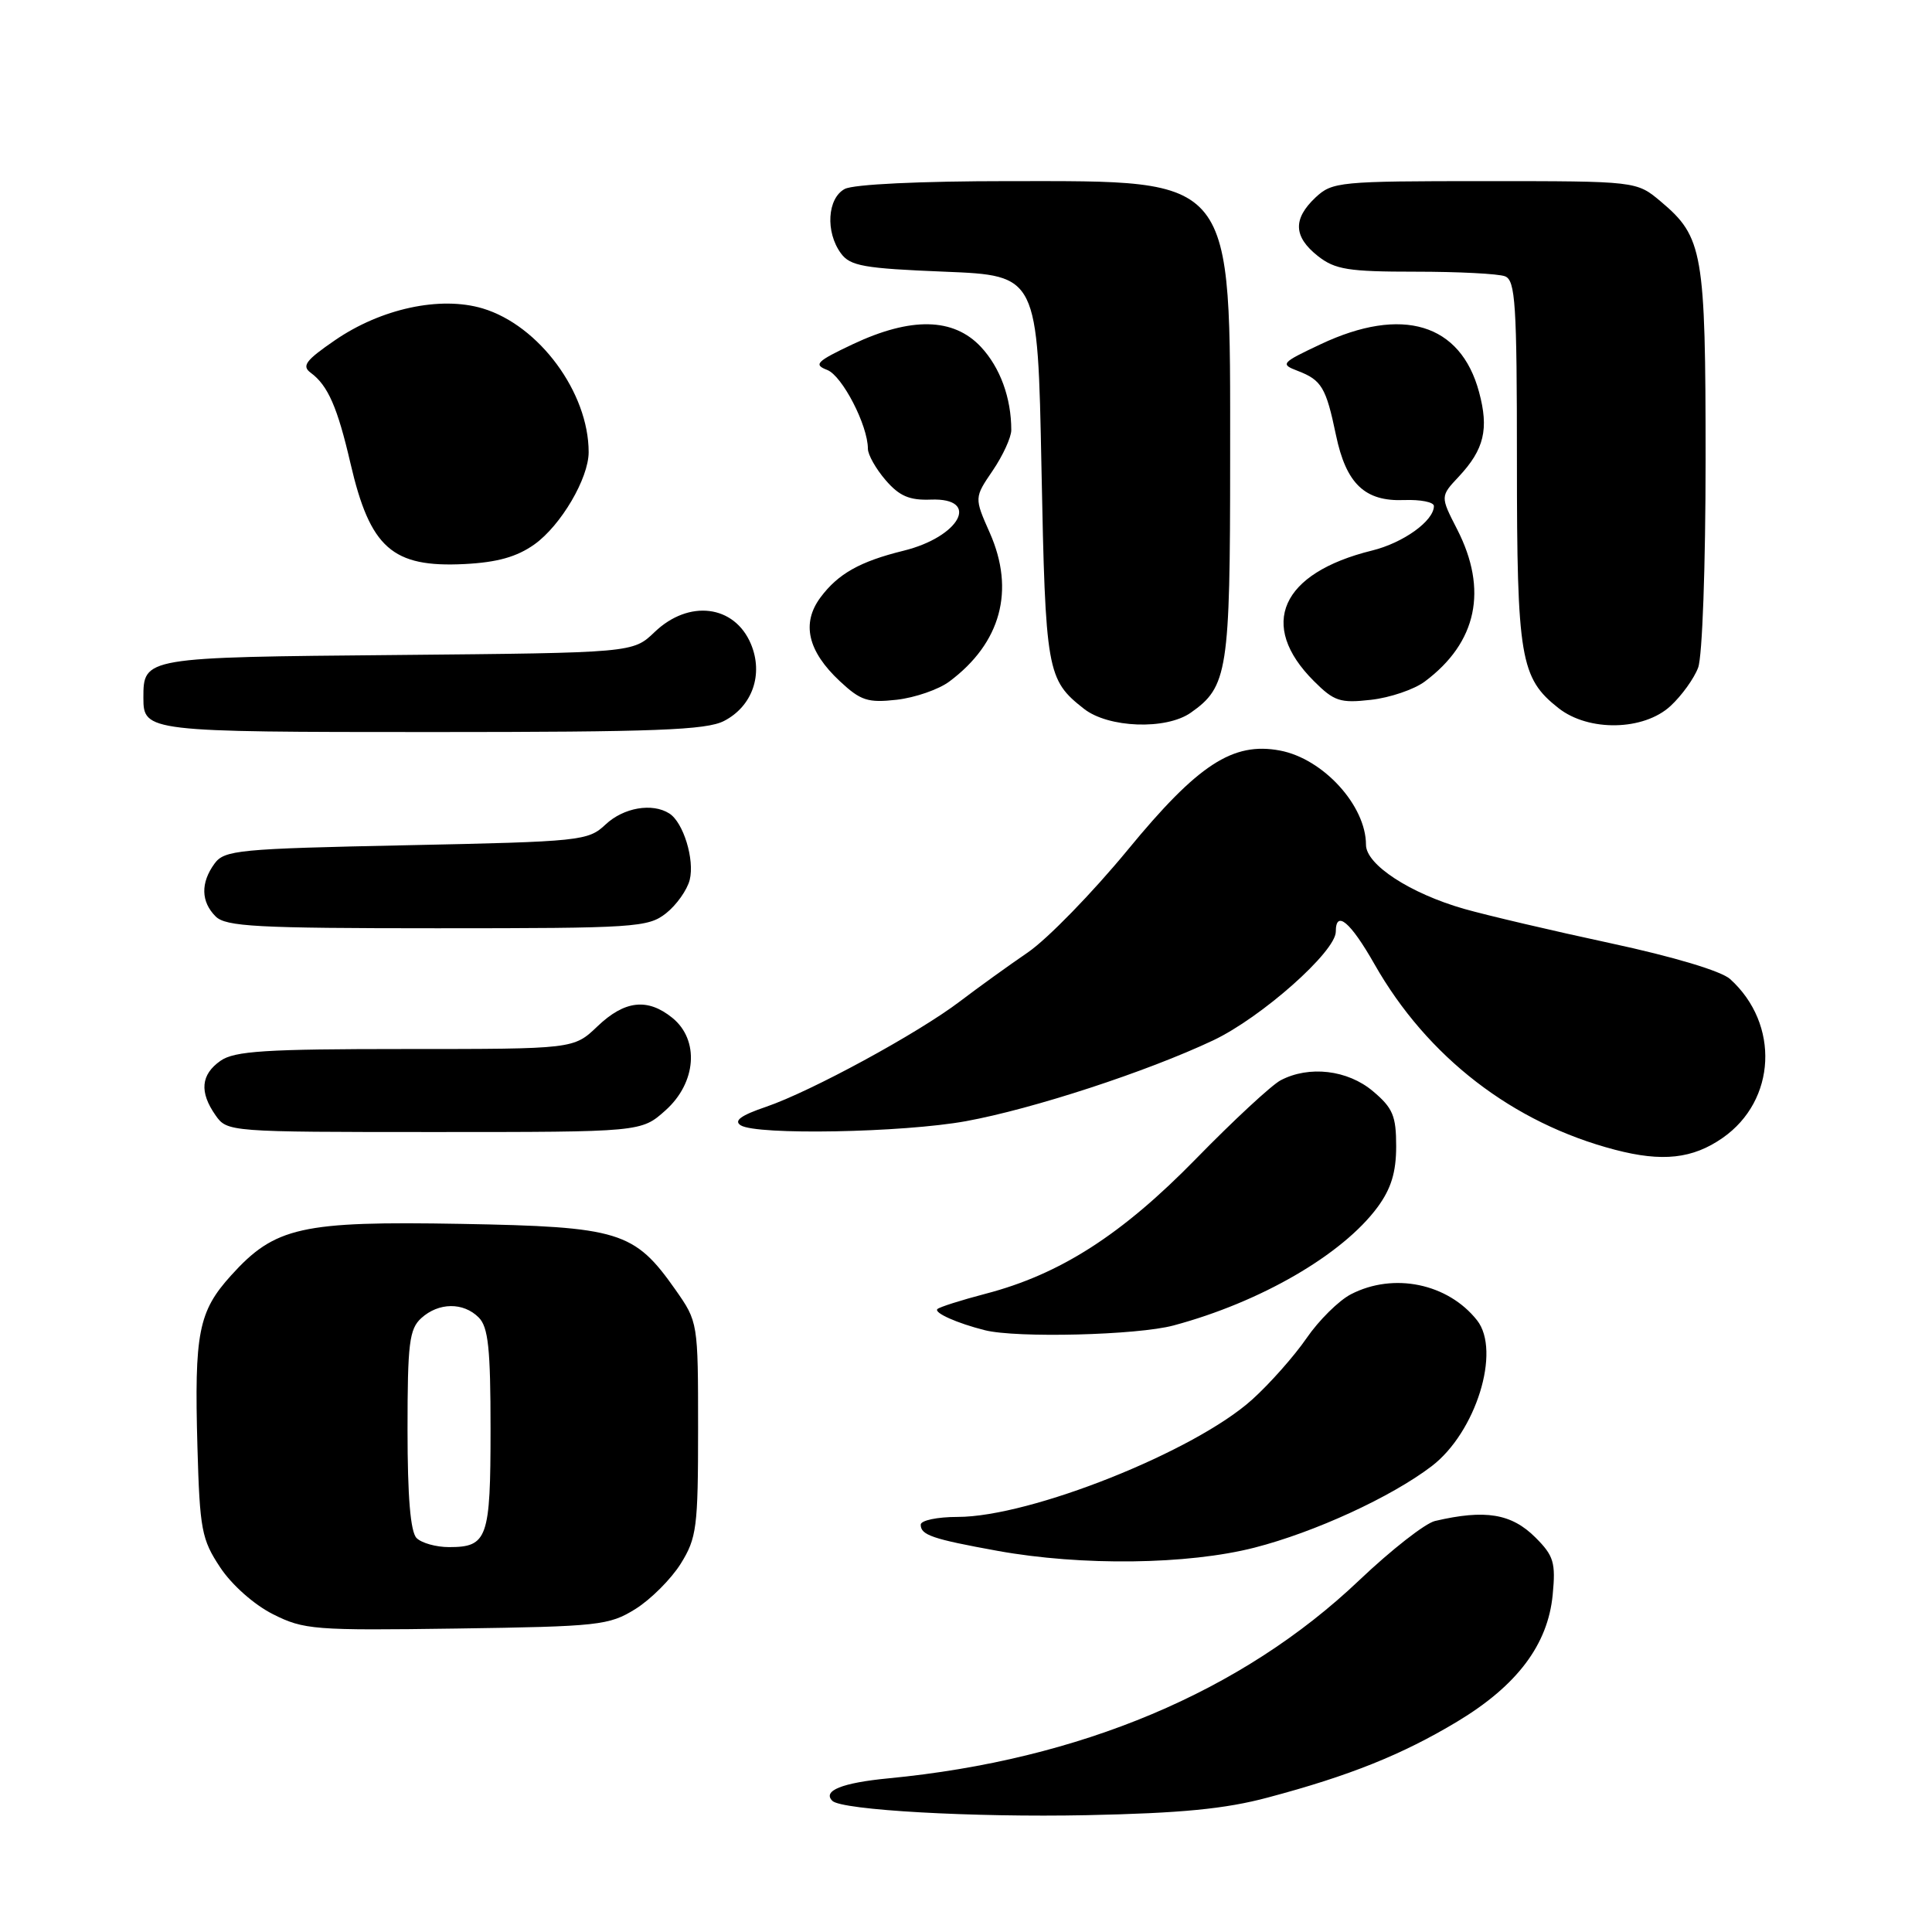 <?xml version="1.0" encoding="UTF-8" standalone="no"?>
<!DOCTYPE svg PUBLIC "-//W3C//DTD SVG 1.1//EN" "http://www.w3.org/Graphics/SVG/1.1/DTD/svg11.dtd" >
<svg xmlns="http://www.w3.org/2000/svg" xmlns:xlink="http://www.w3.org/1999/xlink" version="1.1" viewBox="0 0 256 256">
 <g >
 <path fill="currentColor"
d=" M 168.00 238.18 C 178.83 235.30 185.80 232.50 193.09 228.12 C 201.02 223.35 205.11 217.92 205.74 211.31 C 206.15 207.06 205.88 206.15 203.47 203.74 C 200.28 200.55 196.81 199.98 190.14 201.54 C 188.84 201.85 184.34 205.37 180.14 209.36 C 164.58 224.17 143.13 233.20 117.72 235.64 C 111.58 236.23 108.95 237.29 110.29 238.62 C 111.51 239.85 128.97 240.83 144.00 240.52 C 156.48 240.26 162.33 239.70 168.00 238.18 Z  M 84.20 213.20 C 86.23 211.93 88.93 209.23 90.20 207.20 C 92.32 203.79 92.50 202.38 92.50 189.34 C 92.50 175.20 92.49 175.16 89.49 170.88 C 84.05 163.15 82.09 162.55 61.11 162.17 C 39.91 161.79 36.43 162.57 30.62 169.00 C 26.29 173.79 25.74 176.60 26.16 191.70 C 26.47 202.69 26.72 203.98 29.17 207.68 C 30.70 210.00 33.68 212.64 36.17 213.89 C 40.26 215.95 41.62 216.06 60.50 215.79 C 79.37 215.52 80.71 215.37 84.20 213.20 Z  M 166.23 205.07 C 174.19 203.03 184.34 198.37 189.70 194.28 C 195.56 189.81 198.92 179.02 195.72 174.95 C 191.86 170.06 184.66 168.57 179.00 171.50 C 177.40 172.33 174.76 174.94 173.13 177.31 C 171.50 179.68 168.26 183.34 165.93 185.44 C 158.32 192.32 136.54 201.00 126.89 201.00 C 124.20 201.00 122.00 201.46 122.00 202.03 C 122.00 203.40 123.54 203.93 132.20 205.50 C 143.32 207.51 157.37 207.34 166.23 205.07 Z  M 155.50 175.63 C 167.04 172.54 177.89 166.24 182.53 159.96 C 184.33 157.51 185.00 155.34 185.00 151.89 C 185.00 147.86 184.56 146.81 181.92 144.59 C 178.57 141.76 173.45 141.16 169.68 143.15 C 168.48 143.79 163.45 148.45 158.50 153.52 C 148.64 163.62 140.46 168.86 130.59 171.43 C 127.35 172.28 124.48 173.19 124.21 173.46 C 123.72 173.95 126.83 175.34 130.50 176.26 C 134.69 177.32 150.72 176.92 155.50 175.63 Z  M 228.27 150.77 C 235.37 145.81 235.85 135.70 229.25 129.73 C 228.08 128.67 221.74 126.77 213.40 124.98 C 205.76 123.34 197.03 121.29 194.00 120.43 C 186.84 118.38 181.00 114.57 181.00 111.94 C 181.00 106.74 175.33 100.53 169.60 99.45 C 163.36 98.28 158.74 101.29 149.45 112.59 C 144.76 118.29 138.80 124.41 136.21 126.19 C 133.62 127.96 129.57 130.88 127.22 132.67 C 121.64 136.92 107.47 144.62 101.50 146.66 C 98.17 147.79 97.19 148.51 98.15 149.11 C 100.25 150.44 119.65 150.08 128.00 148.56 C 136.87 146.94 151.98 142.00 160.76 137.85 C 167.14 134.83 177.00 126.09 177.00 123.45 C 177.00 120.52 178.93 122.14 182.12 127.75 C 189.11 140.06 200.45 148.81 214.00 152.35 C 220.27 153.99 224.29 153.55 228.27 150.77 Z  M 88.18 147.13 C 92.29 143.46 92.70 137.80 89.09 134.87 C 85.80 132.21 82.77 132.55 79.16 136.00 C 76.02 139.00 76.02 139.00 53.73 139.00 C 35.18 139.00 31.07 139.26 29.22 140.56 C 26.61 142.39 26.40 144.70 28.56 147.78 C 30.10 149.98 30.33 150.00 57.54 150.00 C 84.97 150.00 84.97 150.00 88.18 147.13 Z  M 88.25 121.02 C 89.64 119.92 91.05 117.93 91.39 116.59 C 92.06 113.90 90.55 108.97 88.69 107.79 C 86.43 106.35 82.62 107.01 80.24 109.25 C 77.93 111.42 77.01 111.52 53.84 112.00 C 31.55 112.46 29.73 112.64 28.42 114.44 C 26.57 116.98 26.62 119.48 28.57 121.43 C 29.92 122.78 34.00 123.00 57.94 123.00 C 84.14 123.00 85.87 122.89 88.25 121.02 Z  M 95.94 95.53 C 99.70 93.59 101.18 89.34 99.50 85.33 C 97.32 80.15 91.28 79.40 86.74 83.75 C 83.87 86.50 83.87 86.50 52.69 86.79 C 19.00 87.09 19.00 87.09 19.00 92.49 C 19.00 96.94 19.54 97.00 57.25 97.00 C 86.83 97.00 93.60 96.74 95.94 95.53 Z  M 157.78 94.44 C 162.68 91.01 163.00 88.94 163.00 60.95 C 163.00 22.94 163.85 24.01 133.68 24.00 C 121.93 24.00 113.08 24.42 111.93 25.04 C 109.63 26.27 109.35 30.73 111.42 33.56 C 112.65 35.25 114.45 35.57 125.17 36.00 C 137.50 36.50 137.50 36.50 138.00 62.00 C 138.53 89.01 138.71 90.06 143.63 93.92 C 146.86 96.46 154.50 96.74 157.78 94.44 Z  M 221.36 93.54 C 222.83 92.18 224.47 89.91 225.01 88.47 C 225.57 87.01 226.00 74.96 226.00 60.90 C 226.00 33.39 225.66 31.41 220.06 26.70 C 216.85 24.00 216.85 24.00 196.74 24.00 C 177.47 24.00 176.53 24.09 174.31 26.17 C 171.29 29.02 171.39 31.37 174.63 33.93 C 176.91 35.72 178.66 36.00 187.55 36.00 C 193.21 36.00 198.55 36.27 199.42 36.61 C 200.80 37.14 201.00 40.25 201.00 61.14 C 201.00 87.19 201.45 89.85 206.51 93.83 C 210.51 96.98 217.81 96.83 221.36 93.54 Z  M 125.80 90.30 C 132.63 85.20 134.52 78.23 131.16 70.62 C 129.09 65.95 129.09 65.95 131.55 62.34 C 132.90 60.35 134.00 57.94 134.00 56.99 C 134.00 52.73 132.53 48.70 129.97 45.96 C 126.34 42.09 120.73 41.97 113.00 45.61 C 108.18 47.89 107.76 48.31 109.61 49.02 C 111.60 49.79 115.00 56.37 115.00 59.46 C 115.00 60.25 116.05 62.11 117.34 63.61 C 119.16 65.73 120.50 66.31 123.34 66.20 C 129.99 65.95 127.20 71.14 119.70 72.98 C 113.94 74.40 111.05 76.03 108.72 79.16 C 106.17 82.59 107.02 86.28 111.28 90.26 C 114.04 92.84 114.99 93.15 118.83 92.72 C 121.25 92.44 124.39 91.36 125.80 90.30 Z  M 188.80 90.30 C 195.71 85.14 197.19 78.16 193.08 70.14 C 190.84 65.77 190.84 65.77 193.31 63.14 C 196.66 59.55 197.31 56.85 195.98 51.94 C 193.54 42.86 185.79 40.52 175.00 45.61 C 169.74 48.09 169.61 48.25 171.97 49.15 C 175.12 50.36 175.71 51.35 177.02 57.64 C 178.37 64.11 180.85 66.47 186.06 66.26 C 188.23 66.18 190.00 66.53 190.00 67.05 C 190.00 69.02 185.95 71.93 181.80 72.95 C 169.72 75.93 166.65 82.81 174.10 90.25 C 176.78 92.93 177.58 93.19 181.66 92.73 C 184.17 92.45 187.39 91.36 188.80 90.30 Z  M 70.82 72.13 C 74.32 69.63 78.00 63.38 78.00 59.91 C 78.00 52.01 71.43 43.11 63.96 40.87 C 58.34 39.19 50.49 40.88 44.36 45.10 C 40.49 47.76 39.95 48.49 41.18 49.40 C 43.45 51.07 44.72 53.97 46.44 61.40 C 49.04 72.62 51.98 75.22 61.54 74.74 C 65.89 74.52 68.49 73.79 70.82 72.13 Z  M 55.20 203.80 C 54.39 202.99 54.00 198.35 54.00 189.45 C 54.00 177.99 54.23 176.10 55.83 174.65 C 58.13 172.57 61.39 172.53 63.43 174.57 C 64.70 175.84 65.00 178.68 65.00 189.37 C 65.00 203.85 64.60 205.00 59.50 205.00 C 57.79 205.00 55.86 204.46 55.20 203.80 Z "/>
</g>
</svg>